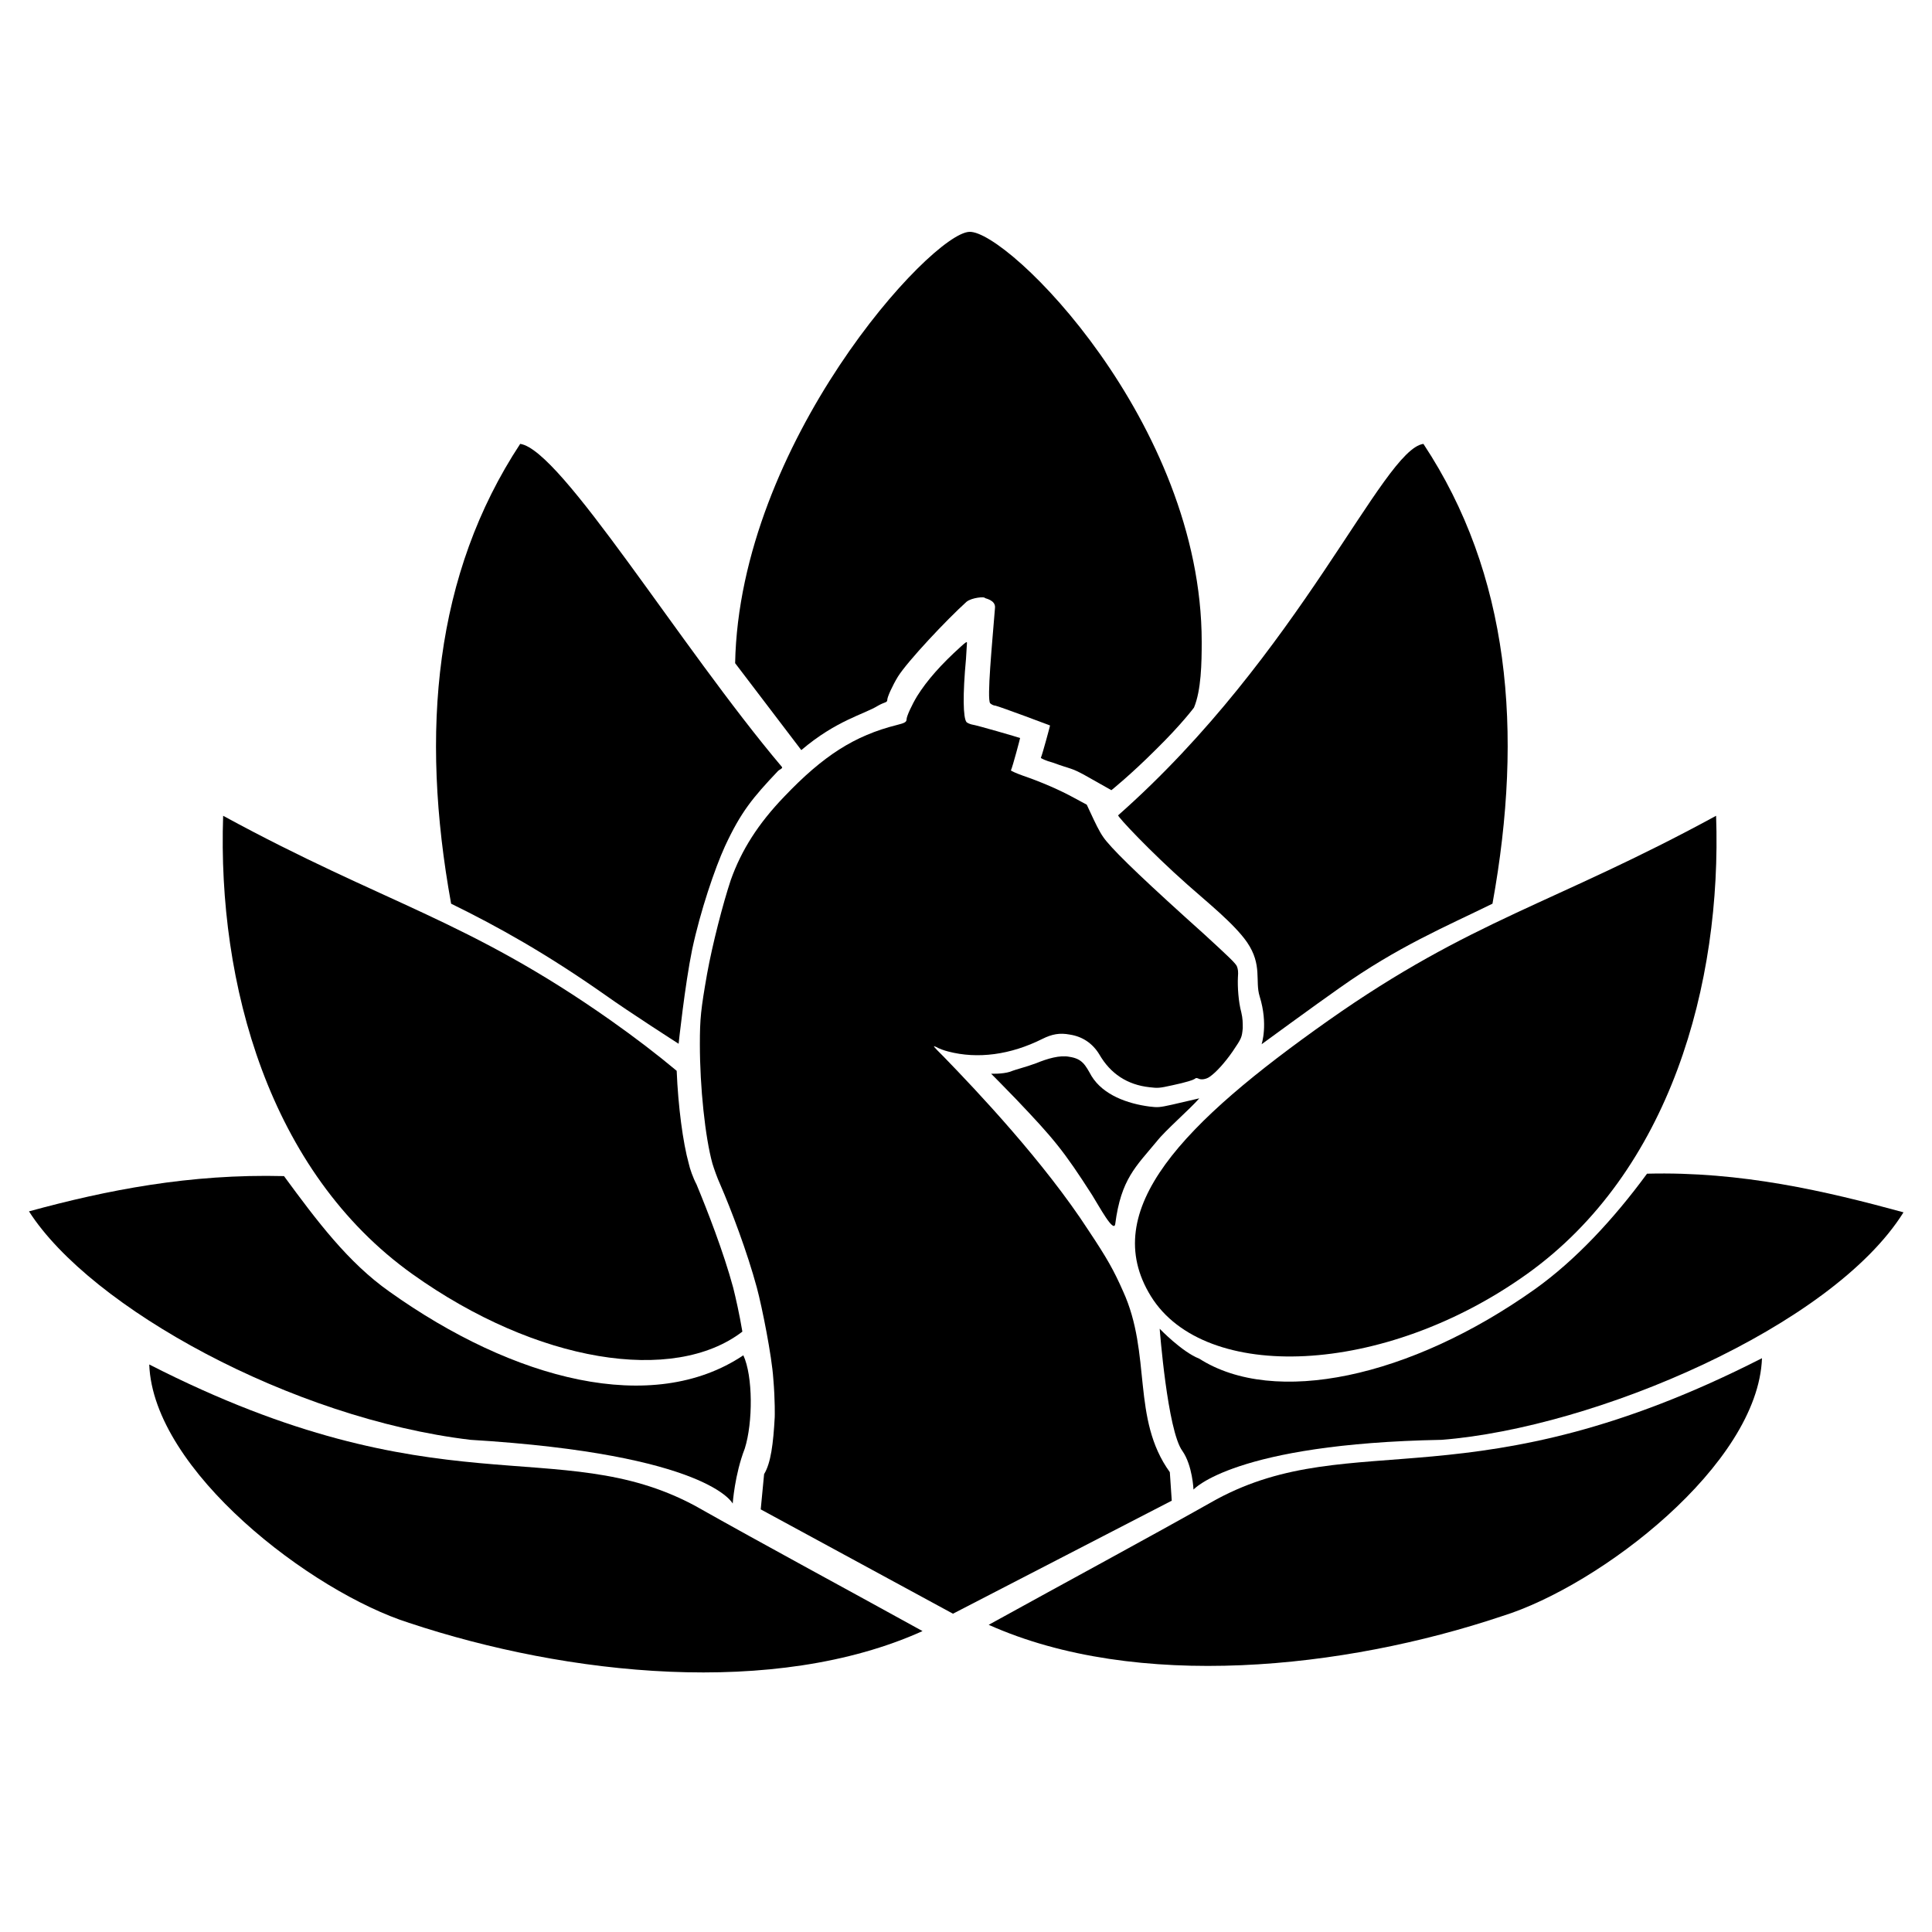 <svg version="1.2" xmlns="http://www.w3.org/2000/svg" viewBox="0 0 400 400" width="400" height="400">
	<title>New Project</title>
	<style>
		.s0 { fill: #000000 } 
	</style>
	<g id="Layer 1">
		<path class="s0" d="m200.2 133.1c0 0.1-0.1 1.6-0.2 3.3-0.7 7.5-0.6 12.2 0.1 13.1 0.2 0.2 0.7 0.4 1.1 0.5 0.9 0.1 9.8 2.7 10 2.8 0 0.1-1.5 5.8-1.9 6.7 0 0.1 1.1 0.6 2.5 1.1 3.8 1.3 7.7 3 10.6 4.6l2.6 1.4 1.4 3c1.1 2.3 1.7 3.4 2.7 4.6 2.5 3 8.6 8.8 20.3 19.3 4.9 4.5 6.5 6 6.7 6.6 0.2 0.5 0.3 1.1 0.2 2.2-0.1 2 0.1 5.1 0.7 7.3 0.3 1.3 0.3 2.1 0.3 3.3-0.2 1.9-0.2 2-2.1 4.8-1.6 2.3-3.4 4.3-4.7 5.2-0.8 0.6-1.9 0.7-2.4 0.4-0.2-0.1-0.4-0.1-0.5-0.1-0.4 0.4-2.1 0.9-4.9 1.5-2.7 0.6-3 0.6-4.7 0.4-4.6-0.5-8.1-2.8-10.4-6.8-1.4-2.3-3.5-3.7-6.1-4.1-2.1-0.4-3.7-0.1-5.7 0.9-6.6 3.3-13.4 4.2-19.5 2.6-0.8-0.2-1.9-0.6-2.4-0.9-0.9-0.4-0.8-0.3 1.4 1.9 6.9 7.1 20.9 21.9 30.1 36.1 3.8 5.7 5.2 8.2 7.1 12.5 6 13.1 1.7 26.4 9.7 37.5l0.4 5.9-45.3 23.4-39.8-21.6 0.7-7.3c1.4-2.3 1.9-6.3 2.2-11.8 0 0 0.1-3.4-0.3-8-0.3-4.6-2.3-14.7-3.4-18.8-2-7.4-5.3-16.1-7.6-21.4-0.6-1.3-1.3-3.3-1.6-4.3-1.5-5.4-2.6-15.8-2.6-24.7 0-5.3 0.2-7.2 1.5-14.6 1.1-6.1 3.3-14.6 4.9-19.4 2.2-6.2 5.7-11.7 11.1-17.3 8-8.4 14.5-12.6 23.3-14.8 1.6-0.4 2-0.6 2-1.2 0-0.6 1.1-3 2.2-4.8 2-3.2 4.9-6.5 9-10.2 1.1-1 1.3-1.1 1.3-0.8z"/>
		<g id="&lt;Group&gt;">
			<path id="Shape 2" fill-rule="evenodd" class="s0" d="m239.5 236.3c-4.3 5.2-7.4 7.8-8.6 17.1-0.3 2-3.3-3.6-4.8-6-5.9-9.2-7.9-11.6-15.8-19.9-2.2-2.3-5.1-5.2-5.1-5.2 0 0 2.3 0.1 3.9-0.4 1.5-0.6 3.1-0.9 5.5-1.8 2.2-0.9 4.8-1.7 6.8-1.3 2.7 0.4 3.3 1.7 4.6 4 2.4 3.9 7.4 5.7 12 6.3 1.7 0.2 2 0.2 4.7-0.4 2.6-0.6 5.6-1.3 5.6-1.3-1.9 2.2-7 6.6-8.8 8.9z"/>
		</g>
		<g id="&lt;Group&gt;">
			<path id="Shape 1" fill-rule="evenodd" class="s0" d="m152.2 137.3c0.9-45.5 40.5-89 48.5-89.3 8-0.3 48.1 39.5 48.1 84.9 0 4.4-0.1 10-1.6 13.6 0 0-2.6 3.5-7.9 8.7-5.2 5.2-9.2 8.4-9.2 8.4l-5.5-3.1c-2.9-1.6-2.8-1.2-6.6-2.6-1.5-0.4-2.5-0.9-2.5-1 0.4-1 1.9-6.6 1.9-6.7-0.2-0.1-10.4-3.9-11.3-4.1-0.4 0-0.9-0.3-1.1-0.5-0.7-0.9 0.4-12.2 1-19.7 0.2-1.7-2.1-2-2.1-2.1 0-0.3-2.7-0.1-3.8 0.8-4.1 3.7-12.2 12.3-14.2 15.5-1.1 1.8-2.2 4.2-2.2 4.8 0 0.6-0.5 0.4-1.9 1.2-2.9 1.8-8.6 3-15.9 9.2z"/>
		</g>
		<g id="&lt;Group&gt;">
			<path id="Shape 1 copy 7" fill-rule="evenodd" class="s0" d="m85.4 263.8c-29.7-21.2-40.4-60.1-39.2-94.9 33.6 18.3 50.5 21.4 80.3 42.4q7.5 5.3 13.6 10.4c0.3 7.4 1.3 14.9 2.5 19.2 0.2 1 0.9 3 1.6 4.3 2.2 5.3 5.6 14 7.6 21.4 0.5 2 1.3 5.5 1.9 9.1-14.2 10.9-42.5 6.5-68.3-11.9z"/>
			<g id="&lt;Group&gt;">
				<g id="&lt;Group&gt;">
					<path id="Shape 1 copy 9" fill-rule="evenodd" class="s0" d="m107.7 91.9c8.5 1.2 33 41.8 54.2 66.9 0.2 0.3-0.5 0.5-0.8 0.8-5.3 5.6-7.7 8.5-11 15.6-2.1 4.6-5.1 13.4-6.8 21.4-1.5 7.3-2.8 19.5-2.8 19.5 0 0-10.3-6.6-15.2-10.1-12.1-8.5-22.1-14.1-31.9-18.9-6.5-35.8-3.4-68.3 14.3-95.2z"/>
					<path id="Shape 1 copy 10" fill-rule="evenodd" class="s0" d="m294.7 91.9c-8.5 1.2-25.4 43.5-63.2 76.9-0.2 0.2 6.6 7.5 14.4 14.4 3.8 3.4 9.6 8 12.3 11.9 3.2 4.7 1.6 8 2.6 11.2 1.8 5.8 0.4 9.9 0.4 9.9 0 0 11.2-8.2 16.2-11.7 12-8.5 21.8-12.6 31.6-17.4 6.5-35.8 3.5-68.3-14.3-95.2z"/>
				</g>
			</g>
		</g>
		<path id="Shape 1 copy 5" fill-rule="evenodd" class="s0" d="m238.3 268.4c-11.1-17.9 6.8-36 36.7-57.1 29.8-21 46.7-24.1 80.3-42.4 1.2 34.8-9.5 73.7-39.2 94.9-29.7 21.2-66.7 22.5-77.8 4.6z"/>
		<g id="&lt;Group&gt;">
			<path id="Shape 1 copy" fill-rule="evenodd" class="s0" d="m394.1 251c-14.8 23.7-63.9 44.6-95.6 47.1-43 0.8-51.4 10.3-51.4 10.3 0 0-0.2-5-2.3-8-3.1-4.2-4.7-25.3-4.7-25.3 0 0 4.6 4.8 8.2 6.2 15.5 9.9 43.6 4 69.5-14.4 8.4-6 16.3-14.5 23.2-23.9 19.5-0.5 37 3.6 53.1 8z"/>
			<path id="Shape 1 copy 8" fill-rule="evenodd" class="s0" d="m6 250.8c12.8 20 54.5 42.9 91.4 47.3 49.4 3 54.3 13.2 54.3 13.2 0 0 0.4-6 2.5-11.4 1.7-5.4 1.7-15-0.3-19.3-18.8 12.6-47.5 5.2-73.3-13.2-8.5-6-14.9-14.5-21.8-23.9-19.5-0.5-36.7 2.9-52.8 7.3z"/>
		</g>
		<path id="Shape 1 copy 2" fill-rule="evenodd" class="s0" d="m191 337.7c-30.6 13.8-73.5 9.2-106.3-1.7-20.2-6.4-53-31.5-53.8-53.5 59.9 30.6 84.6 14.1 112.9 29.2 14.9 8.4 30.9 17 47.2 26z"/>
		<path id="Shape 1 copy 3" fill-rule="evenodd" class="s0" d="m204.7 336.4c30.6 13.7 73.5 9.2 106.3-1.8 20.3-6.3 53-31.4 53.8-53.4-59.8 30.5-84.6 14-112.9 29.2-14.9 8.4-30.9 17-47.2 26z"/>
	</g>
</svg>